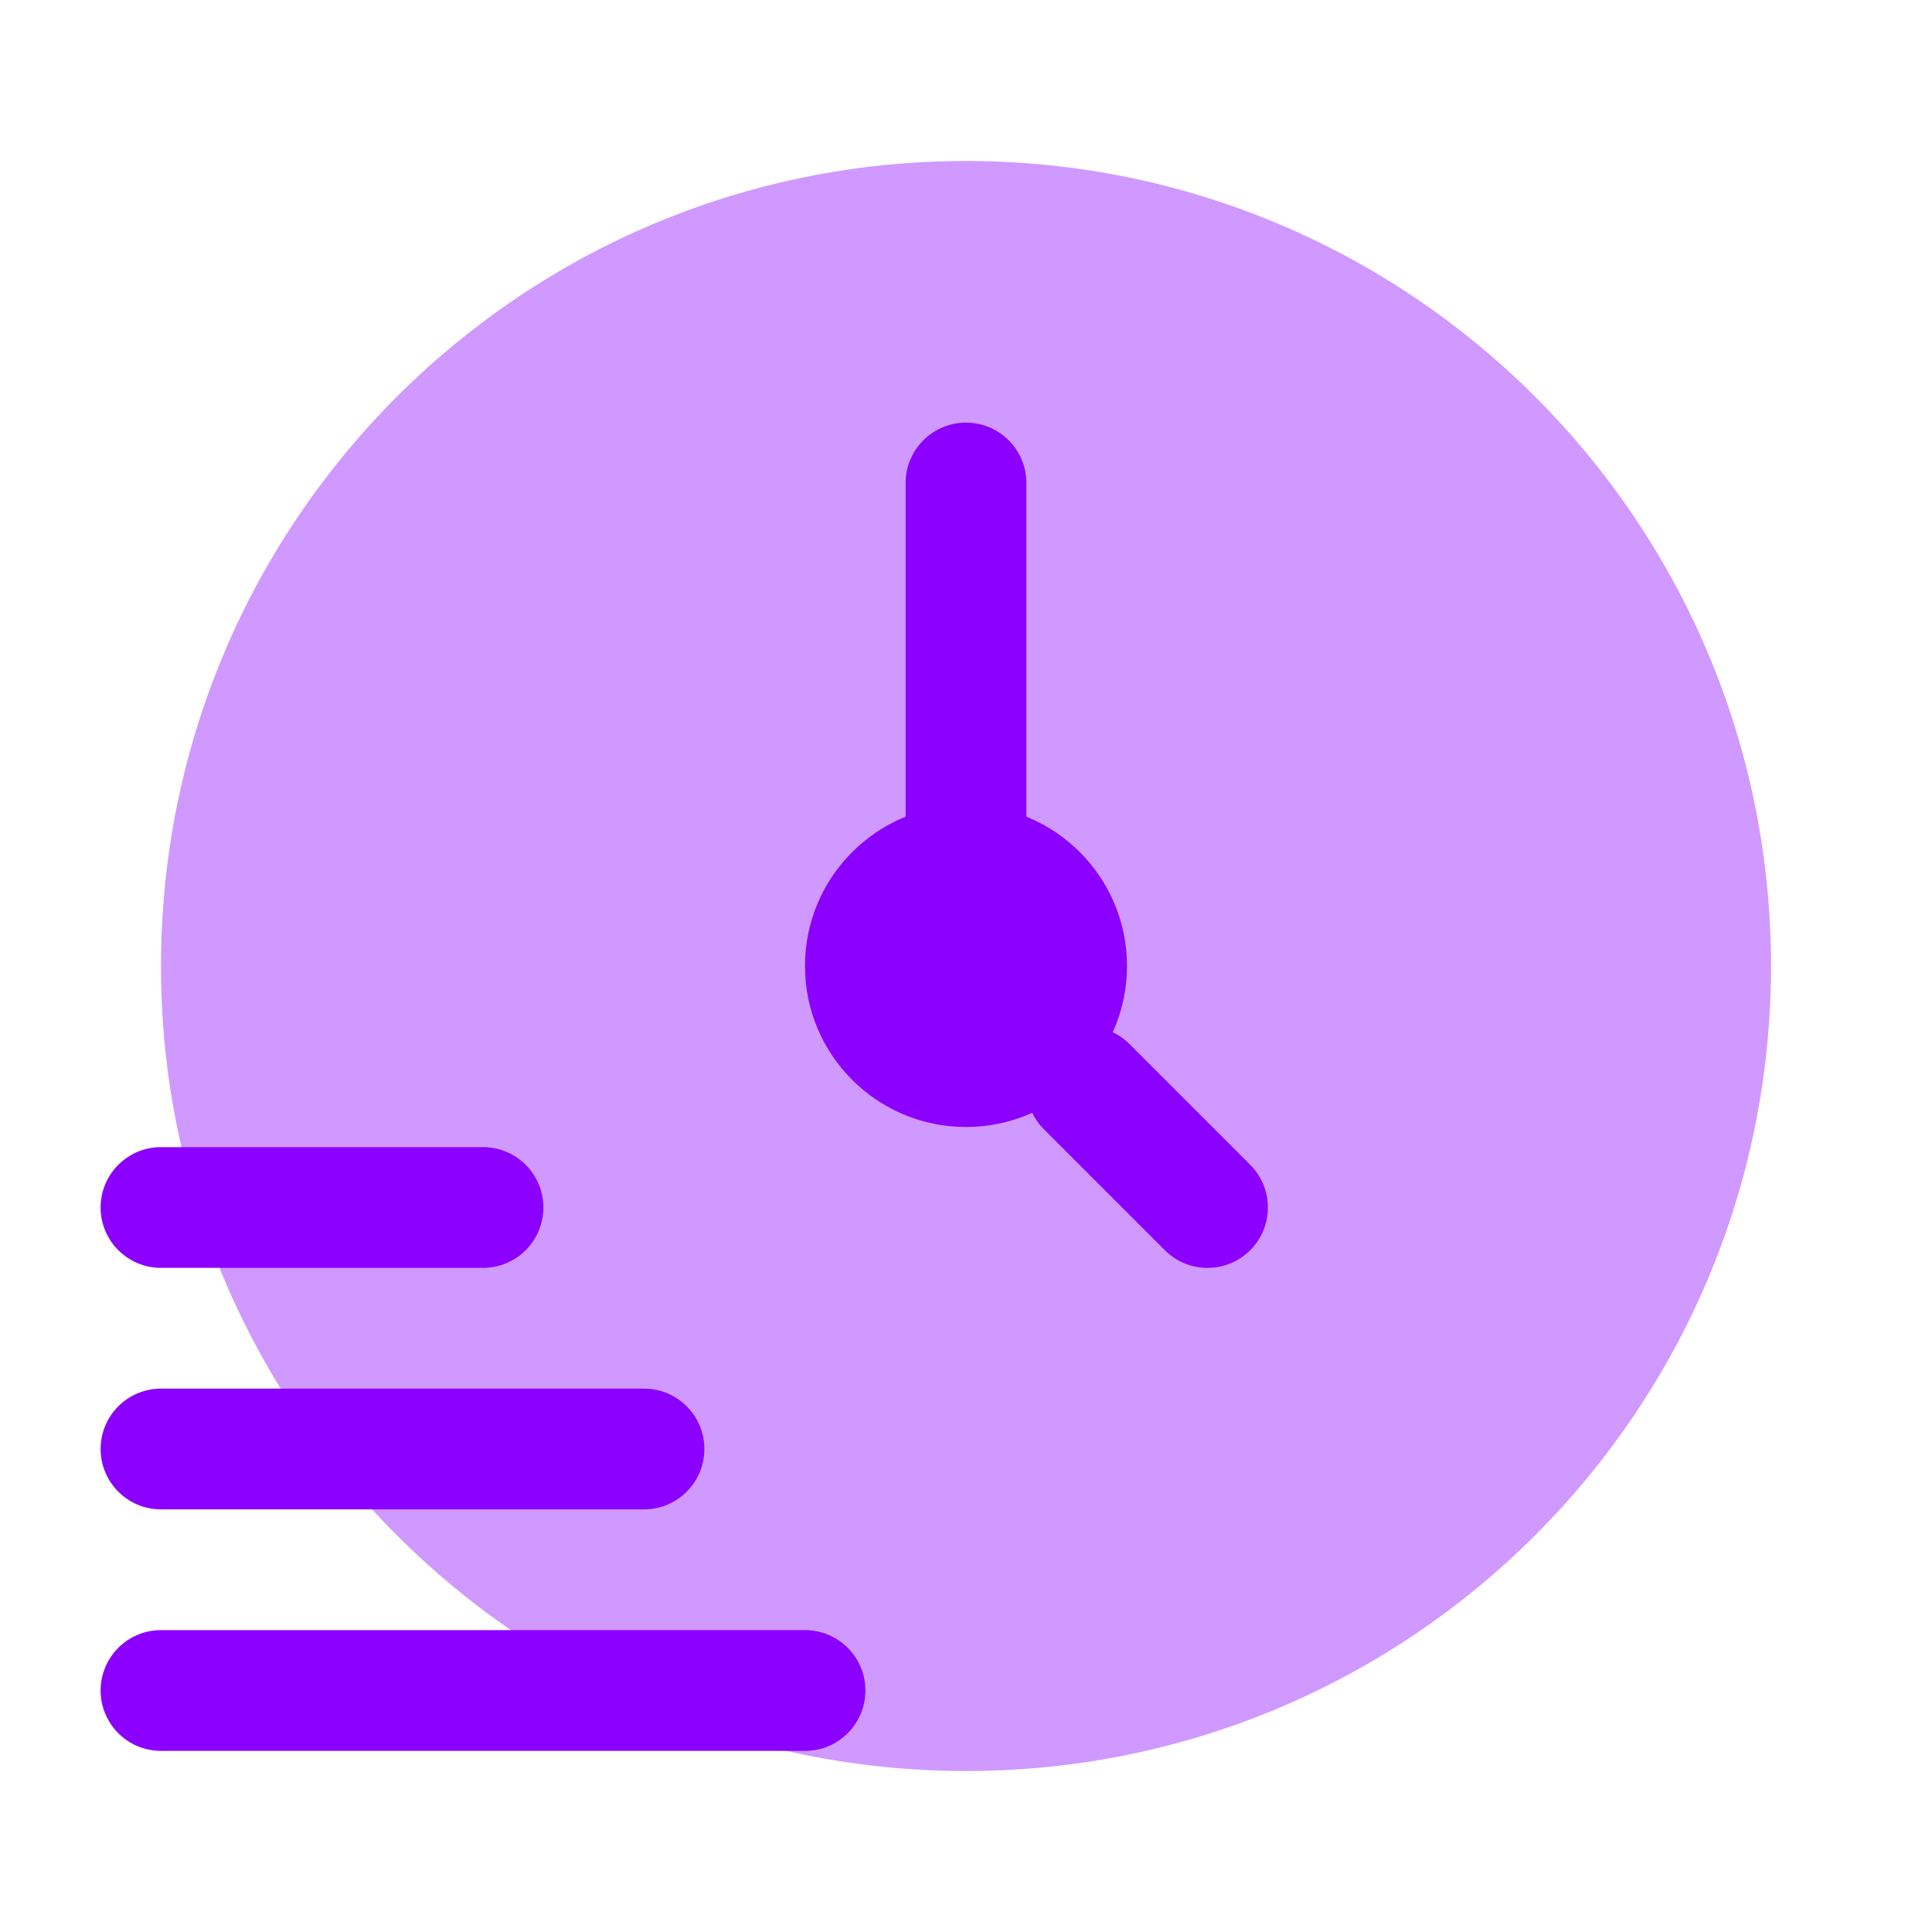 <svg width="40" height="40" viewBox="0 0 40 40" fill="none" xmlns="http://www.w3.org/2000/svg">
<path opacity="0.4" d="M36.667 20C36.667 29.205 29.205 36.667 20 36.667C10.795 36.667 3.333 29.205 3.333 20C3.333 10.795 10.795 3.333 20 3.333C29.205 3.333 36.667 10.795 36.667 20Z" fill="#8B00FF"/>
<path d="M23.333 20C23.333 21.841 21.841 23.333 20 23.333C18.159 23.333 16.666 21.841 16.666 20C16.666 18.159 18.159 16.666 20 16.666C21.841 16.666 23.333 18.159 23.333 20Z" fill="#8B00FF"/>
<path fill-rule="evenodd" clip-rule="evenodd" d="M20 8.75C19.31 8.75 18.75 9.31 18.75 10V17.5C18.75 18.19 19.31 18.75 20 18.75C20.69 18.75 21.25 18.19 21.25 17.5V10C21.25 9.31 20.69 8.75 20 8.75ZM21.616 21.616C21.128 22.104 21.128 22.896 21.616 23.384L24.116 25.884C24.604 26.372 25.396 26.372 25.884 25.884C26.372 25.396 26.372 24.604 25.884 24.116L23.384 21.616C22.896 21.128 22.104 21.128 21.616 21.616Z" fill="#8B00FF"/>
<path fill-rule="evenodd" clip-rule="evenodd" d="M2.083 30C2.083 29.31 2.643 28.75 3.333 28.75H13.333C14.024 28.75 14.583 29.31 14.583 30C14.583 30.69 14.024 31.25 13.333 31.25H3.333C2.643 31.25 2.083 30.69 2.083 30Z" fill="#8B00FF"/>
<path fill-rule="evenodd" clip-rule="evenodd" d="M2.083 35C2.083 34.31 2.643 33.75 3.333 33.75H16.667C17.357 33.75 17.917 34.31 17.917 35C17.917 35.69 17.357 36.25 16.667 36.25H3.333C2.643 36.25 2.083 35.69 2.083 35Z" fill="#8B00FF"/>
<path fill-rule="evenodd" clip-rule="evenodd" d="M2.083 25C2.083 24.31 2.643 23.75 3.333 23.75H10C10.69 23.75 11.25 24.31 11.25 25C11.25 25.69 10.69 26.25 10 26.25H3.333C2.643 26.25 2.083 25.69 2.083 25Z" fill="#8B00FF"/>
</svg>
